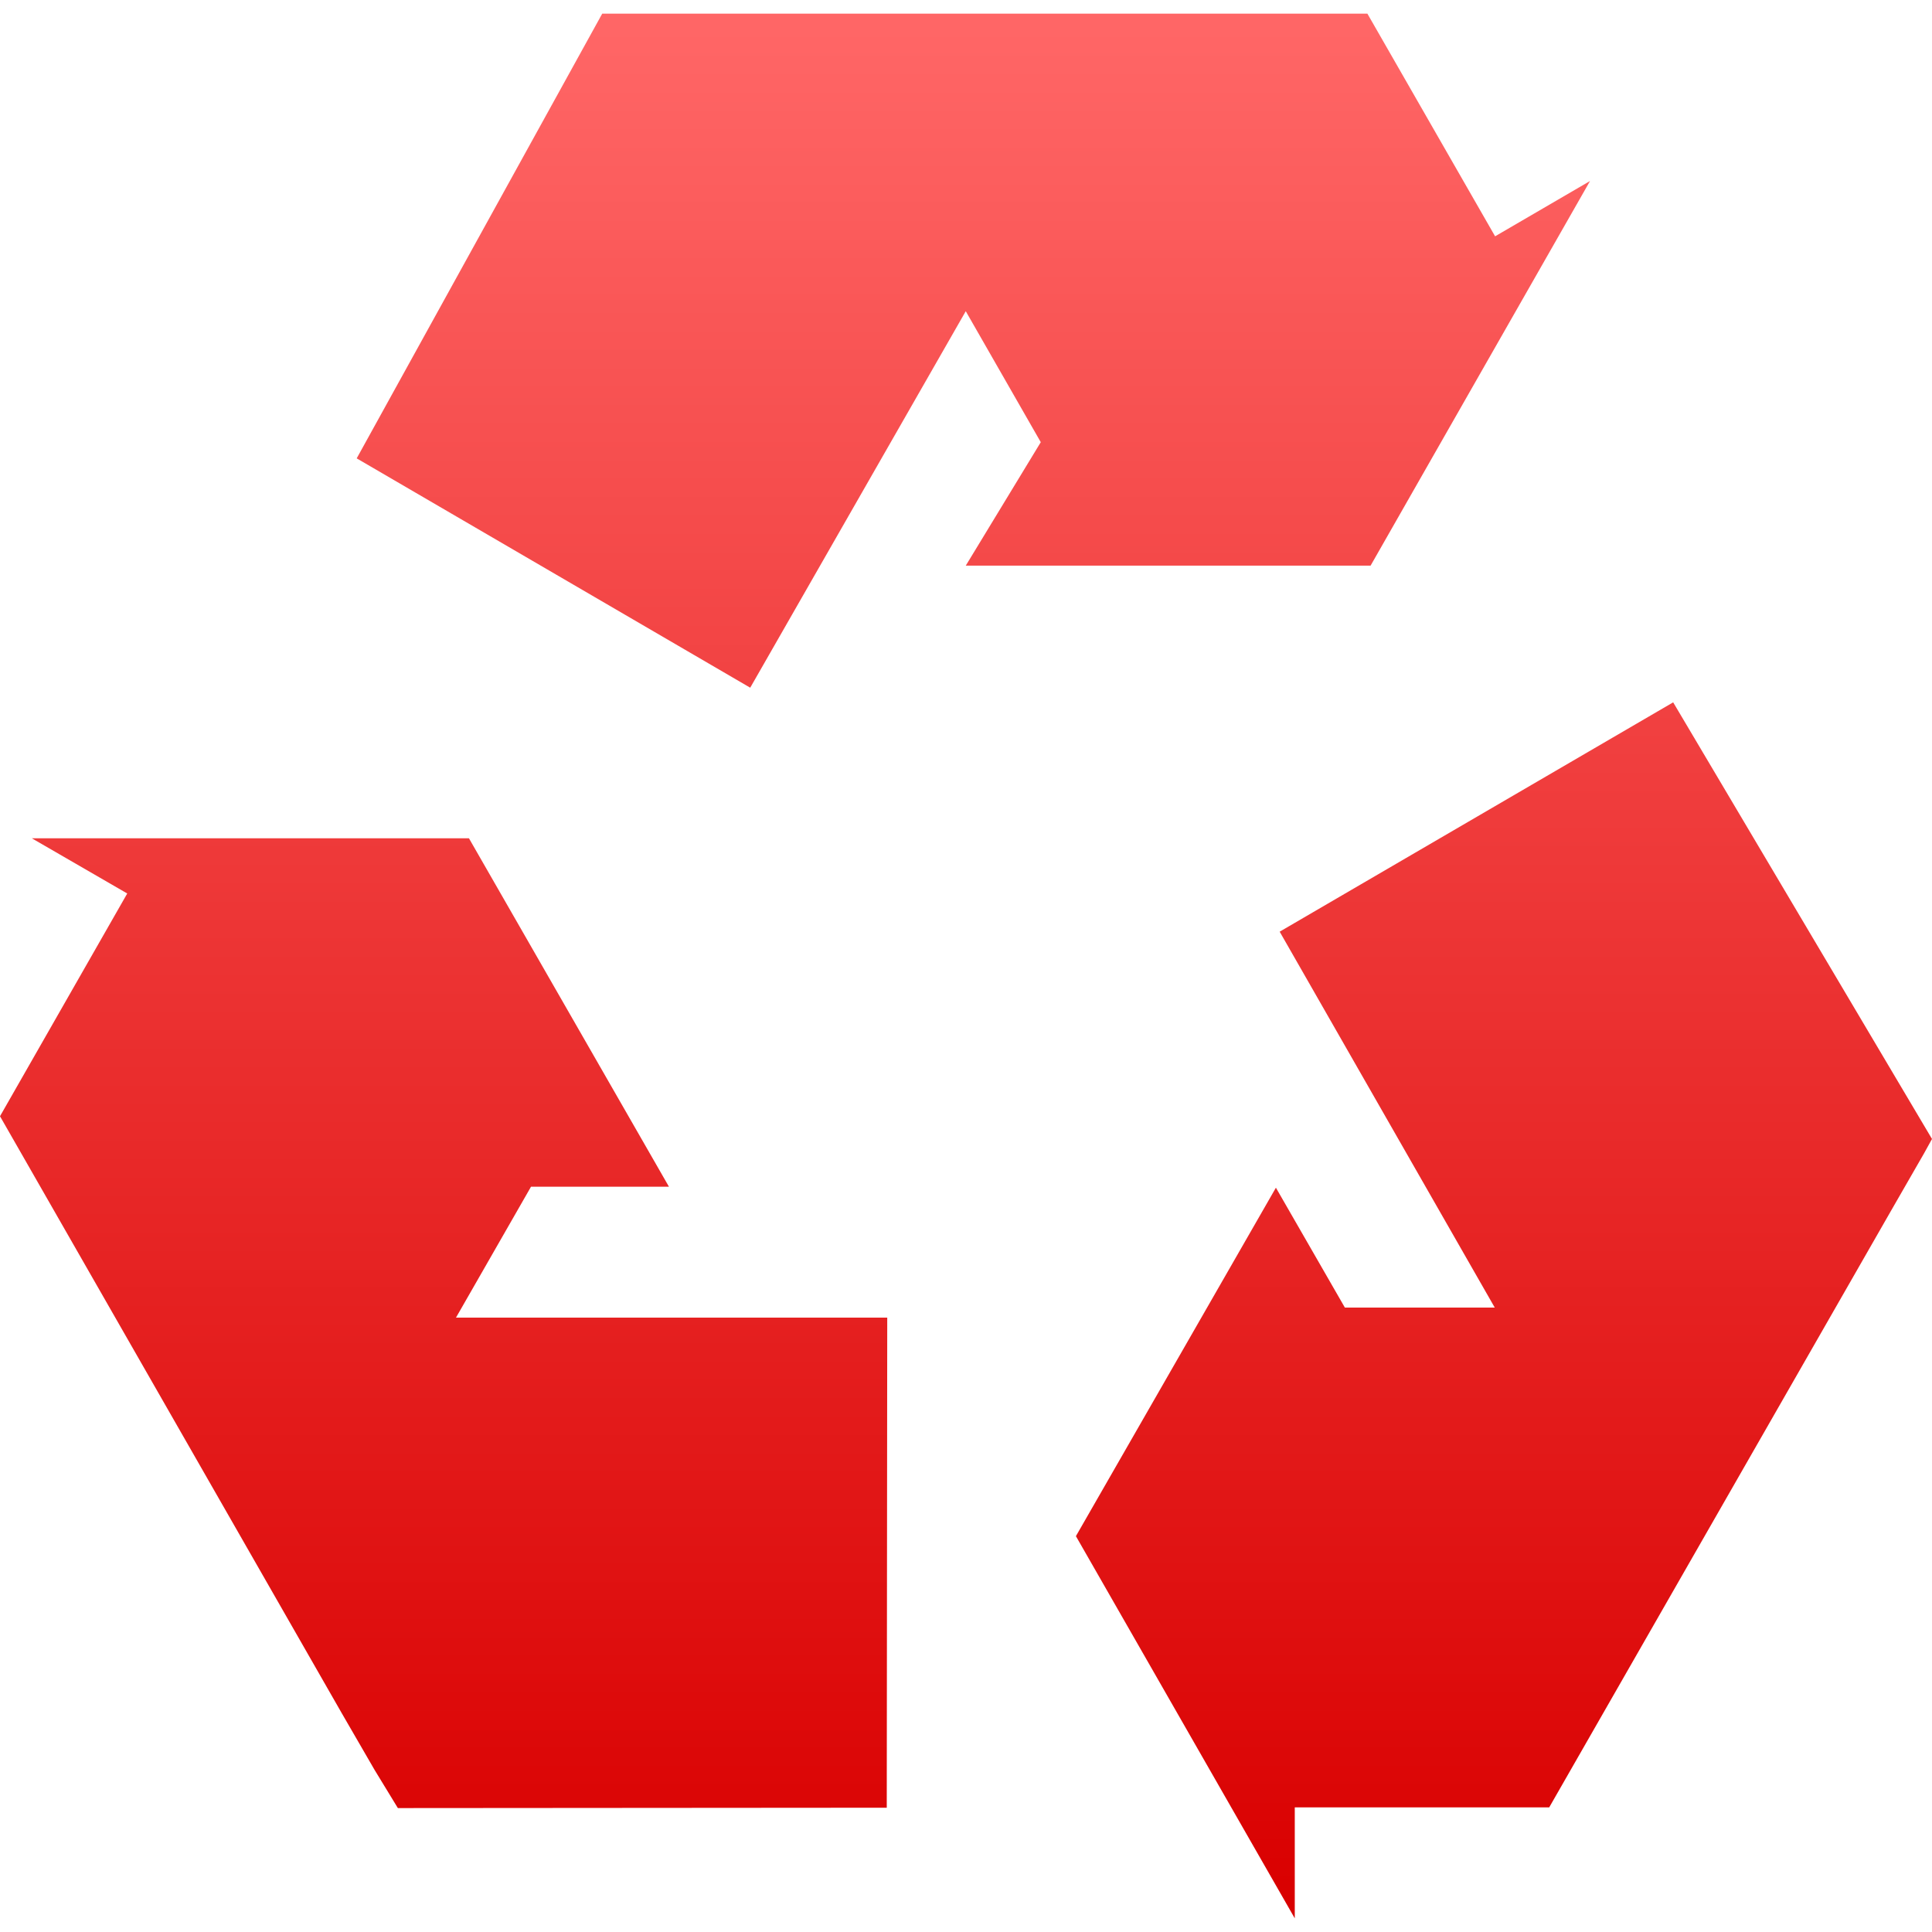 <svg xmlns="http://www.w3.org/2000/svg" xmlns:xlink="http://www.w3.org/1999/xlink" width="64" height="64" viewBox="0 0 64 64" version="1.1">
<defs>
<linearGradient id="linear0" gradientUnits="userSpaceOnUse" x1="0" y1="0" x2="0" y2="1" gradientTransform="matrix(64,0,0,63.094,0,0.453)">
<stop offset="0" style="stop-color:#ff6666;stop-opacity:1;"/>
<stop offset="1" style="stop-color:#d90000;stop-opacity:1;"/>
</linearGradient>
</defs>
<g id="surface1">
<path style=" stroke:none;fill-rule:evenodd;fill:url(#linear0);" d="M 29.375 59.883 L 29.391 43.648 L 15.105 43.648 L 17.59 39.312 L 22.16 39.312 L 15.535 27.77 L 1.055 27.77 L 4.215 29.598 L 0 36.977 L 11.32 56.75 L 12.41 58.633 L 13.18 59.895 Z M 55.426 23.266 L 42.391 30.863 L 49.516 43.316 L 44.551 43.316 L 42.266 39.344 L 35.641 50.887 L 42.891 63.547 L 42.891 59.871 L 51.32 59.871 L 62.66 40.078 L 63.734 38.211 L 64 37.73 Z M 11.816 15.184 L 24.852 22.781 L 31.992 10.309 L 34.477 14.648 L 31.992 18.738 L 45.402 18.738 L 52.672 5.996 L 49.527 7.828 L 45.297 0.453 L 19.949 0.453 Z M 11.816 15.184 "/>
</g>
</svg>
